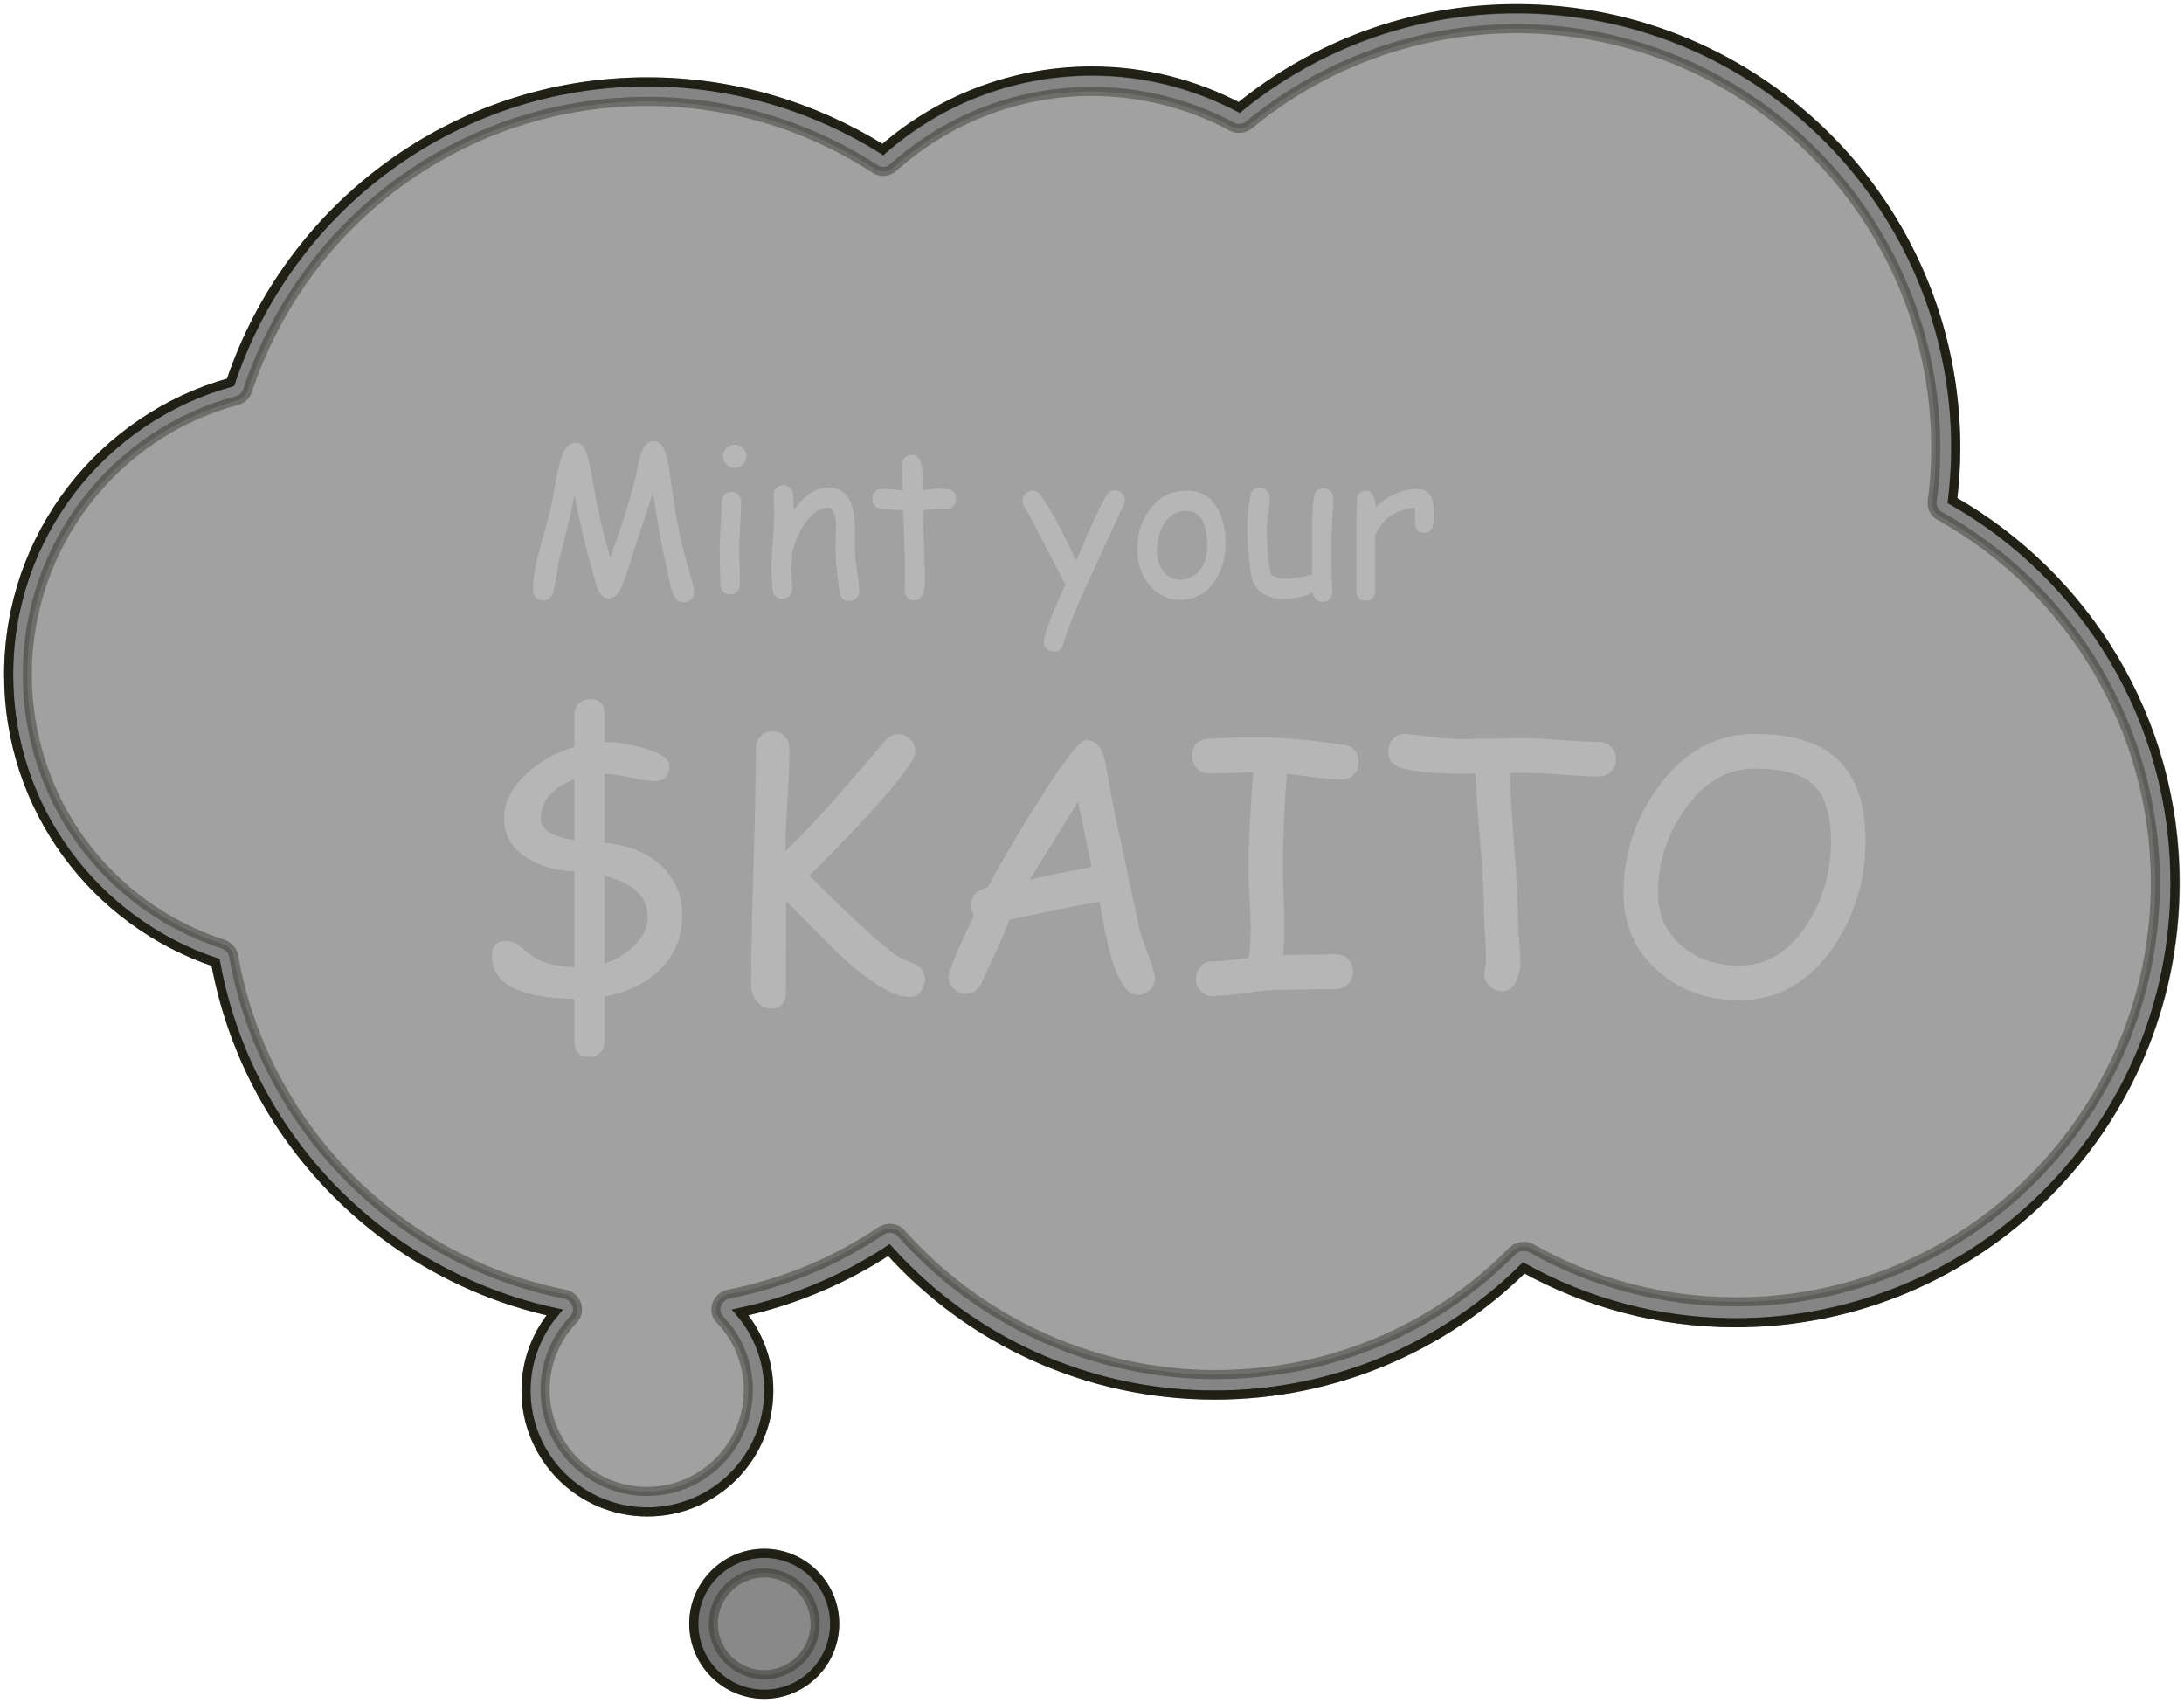 <svg width="331" height="258" viewBox="0 0 331 258" fill="none" xmlns="http://www.w3.org/2000/svg">
<path d="M329.62 133.877C329.689 108.977 316.016 87.31 295.911 75.833C296.224 73.259 296.41 70.565 296.41 67.868C296.41 31.109 266.612 1.311 229.853 1.311C213.935 1.311 199.313 6.904 187.81 16.266C181.129 12.765 173.516 10.75 165.5 10.75C153.384 10.75 142.284 15.226 133.805 22.639C123.457 16.195 111.226 12.404 98.116 12.404C68.726 12.404 43.755 31.519 34.947 57.931C15.544 63.299 1.311 81.116 1.311 102.25C1.311 122.531 14.415 139.707 32.675 145.837C37.477 172.265 57.949 193.218 84.057 198.866C81.383 202.055 79.719 206.196 79.719 210.698C79.719 220.863 87.951 229.095 98.116 229.095C108.28 229.095 116.512 220.863 116.512 210.698C116.512 206.203 114.909 202.058 112.187 198.864C120.372 197.097 127.997 193.835 134.723 189.417C146.895 202.941 164.546 211.387 184.103 211.387C202.364 211.387 218.921 204.021 230.935 192.124C240.439 197.397 251.414 200.432 263.063 200.432C299.822 200.432 329.619 170.636 329.62 133.877Z" fill="#151515" fill-opacity="0.4" stroke="#212117" stroke-width="1.378"/>
<path d="M115.823 235.365C109.93 235.365 105.143 240.152 105.143 246.044C105.143 251.937 109.93 256.724 115.823 256.724C121.715 256.724 126.502 251.937 126.502 246.044C126.502 240.152 121.715 235.365 115.823 235.365Z" fill="#151515" fill-opacity="0.5" stroke="#212117" stroke-width="1.378"/>
<path opacity="0.4" d="M184.172 208.287C166.042 208.287 148.66 200.448 136.595 186.883C135.793 185.982 134.522 185.915 133.589 186.475L133.575 186.484L133.56 186.493C126.537 191.198 118.768 194.469 110.386 196.104L110.368 196.108L110.351 196.112C109.587 196.303 108.921 196.871 108.632 197.641C108.331 198.445 108.531 199.346 109.129 199.949C111.898 202.852 113.411 206.607 113.411 210.629C113.411 219.135 106.487 225.994 98.047 225.994C89.537 225.994 82.613 219.066 82.613 210.629C82.613 206.674 84.128 202.851 86.896 199.949C87.494 199.346 87.694 198.445 87.392 197.641C87.114 196.898 86.53 196.302 85.656 196.108L85.648 196.106L85.64 196.105C60.087 191.062 39.912 170.482 35.409 144.863C35.291 143.992 34.572 143.347 33.867 143.082L33.853 143.077L33.838 143.072C16.07 137.308 4.136 120.899 4.136 102.181C4.136 82.788 17.223 65.7 35.934 60.681C36.709 60.485 37.31 59.902 37.521 59.185C46.251 33.014 70.515 15.366 98.116 15.366C110.383 15.366 122.309 18.91 132.601 25.588C133.49 26.179 134.588 26.071 135.362 25.393L135.367 25.389C143.649 17.989 154.304 13.851 165.431 13.851C172.829 13.851 180.226 15.684 186.738 19.211L186.748 19.216L186.758 19.221C187.54 19.612 188.595 19.526 189.3 18.925C200.683 9.522 215.064 4.342 229.853 4.342C264.887 4.342 293.379 32.834 293.379 67.868C293.379 70.462 293.242 73.115 292.835 75.899L292.833 75.911L292.832 75.922C292.74 76.749 293.092 77.762 294.032 78.198C314.126 89.449 326.657 110.709 326.657 133.737C326.657 168.771 298.166 197.263 263.131 197.263C252.225 197.263 241.456 194.468 231.985 189.085L231.955 189.068L231.924 189.054C231.054 188.667 229.92 188.849 229.228 189.541L229.225 189.544C217.229 201.676 201.215 208.287 184.172 208.287ZM263.063 200.432L263.065 200.432C299.89 200.293 329.689 170.567 329.689 133.806C329.689 108.977 316.086 87.31 295.911 75.9C296.224 73.326 296.41 70.633 296.41 67.937C296.41 31.177 266.613 1.38 229.853 1.38C213.935 1.38 199.313 6.973 187.81 16.334C181.129 12.834 173.516 10.819 165.5 10.819C153.385 10.819 142.286 15.294 133.807 22.706C123.458 16.194 111.226 12.404 98.116 12.404C68.726 12.404 43.755 31.519 34.947 57.93C15.544 63.299 1.311 81.116 1.311 102.249C1.311 122.531 14.415 139.707 32.675 145.837C37.477 172.265 57.949 193.218 84.057 198.866C81.383 202.054 79.719 206.196 79.719 210.698C79.719 220.863 87.951 229.095 98.116 229.095C108.28 229.095 116.512 220.863 116.512 210.698C116.512 206.202 114.909 202.058 112.187 198.864C120.372 197.097 127.997 193.835 134.723 189.417C146.895 202.94 164.546 211.387 184.103 211.387C202.364 211.387 218.921 204.02 230.935 192.124C240.439 197.397 251.414 200.432 263.063 200.432Z" fill="#151515" fill-opacity="0.5" stroke="#212117" stroke-width="1.378"/>
<path opacity="0.4" d="M115.823 235.365C109.93 235.365 105.143 240.152 105.143 246.044C105.143 251.937 109.93 256.724 115.823 256.724C121.715 256.724 126.502 251.937 126.502 246.044C126.502 240.152 121.715 235.365 115.823 235.365ZM115.823 253.761C111.587 253.761 108.106 250.28 108.106 246.044C108.106 241.808 111.587 238.327 115.823 238.327C120.058 238.327 123.539 241.808 123.539 246.044C123.539 250.28 120.058 253.761 115.823 253.761Z" fill="#151515" fill-opacity="0.5" stroke="#212117" stroke-width="1.378"/>
<g style="mix-blend-mode:hard-light">
<path d="M87.055 127.289V118.097C83.658 119.377 81.96 121.358 81.96 124.037C81.96 125.693 83.658 126.777 87.055 127.289ZM91.613 132.692V146.006C93.422 145.391 94.933 144.487 96.145 143.292C97.493 141.926 98.167 140.45 98.167 138.862C98.167 135.892 95.983 133.835 91.613 132.692ZM91.613 108.112V112.439H91.715C93.354 112.439 95.223 112.72 97.323 113.284C100.071 114.018 101.445 114.957 101.445 116.1C101.445 117.602 100.685 118.353 99.166 118.353C98.483 118.353 97.28 118.174 95.556 117.816C93.849 117.44 92.534 117.261 91.613 117.278V127.699C95.385 128.04 98.338 129.278 100.472 131.411C102.418 133.391 103.391 135.781 103.391 138.581C103.391 142.012 102.204 144.854 99.832 147.107C97.732 149.087 94.993 150.393 91.613 151.024V157.835C91.613 158.501 91.391 159.047 90.947 159.474C90.52 159.917 89.974 160.139 89.308 160.139C87.806 160.139 87.055 159.388 87.055 157.886V151.357C78.725 151.238 74.56 149.078 74.56 144.879C74.56 143.343 75.269 142.575 76.686 142.575C77.488 142.575 78.256 142.891 78.99 143.522C80.082 144.461 80.91 145.075 81.474 145.366C82.839 146.048 84.7 146.441 87.055 146.543V132.026H86.85C84.205 131.924 81.917 131.275 79.989 130.08C77.599 128.612 76.404 126.572 76.404 123.961C76.404 121.622 77.496 119.42 79.681 117.355C81.695 115.443 84.153 114.052 87.055 113.181V108.265C87.055 107.6 87.277 107.045 87.721 106.601C88.182 106.157 88.745 105.935 89.411 105.935C90.879 105.935 91.613 106.661 91.613 108.112ZM137.879 151.05C135.285 151.05 131.589 148.771 126.793 144.213L119.137 136.507V136.865L119.112 150.282C119.112 151.972 118.369 152.816 116.884 152.816C115.911 152.816 115.134 152.39 114.554 151.536C114.076 150.836 113.837 150.077 113.837 149.257C113.837 145.263 113.957 139.289 114.196 131.335C114.435 123.38 114.554 117.415 114.554 113.437C114.554 112.703 114.793 112.08 115.271 111.568C115.766 111.056 116.372 110.8 117.089 110.8C117.823 110.8 118.429 111.056 118.907 111.568C119.402 112.08 119.649 112.703 119.649 113.437C119.649 115.093 119.547 117.671 119.342 121.17C119.137 124.55 119.043 127.136 119.06 128.928C121.348 126.76 123.934 124.037 126.818 120.76L134.167 112.234C134.747 111.568 135.396 111.235 136.113 111.235C136.795 111.235 137.401 111.491 137.931 112.004C138.46 112.516 138.724 113.139 138.724 113.873C138.724 114.999 136.522 118.003 132.118 122.885C129.08 126.214 125.939 129.474 122.696 132.666C124.744 134.817 127.954 137.906 132.323 141.935L135.012 144.188C135.985 144.939 137.034 145.502 138.161 145.878C139.509 146.322 140.184 147.166 140.184 148.413C140.184 148.993 140.005 149.548 139.646 150.077C139.202 150.725 138.613 151.05 137.879 151.05ZM172.419 150.768C170.849 150.768 169.483 148.754 168.323 144.726C167.879 143.189 167.324 140.501 166.658 136.66C164.917 136.899 162.639 137.326 159.822 137.94L153.011 139.349C152.158 141.585 150.698 144.854 148.633 149.155C148.087 150.111 147.344 150.589 146.406 150.589C145.723 150.589 145.108 150.341 144.562 149.846C144.033 149.351 143.768 148.737 143.768 148.003C143.768 147.184 145.057 144.068 147.635 138.657C147.344 138.214 147.199 137.701 147.199 137.121C147.199 135.739 148.036 134.851 149.708 134.458C151.654 130.805 154.112 126.606 157.082 121.861C161.128 115.392 163.646 112.157 164.636 112.157C165.984 112.157 166.906 113.096 167.401 114.974L169.014 123.577L172.829 141.371L174.288 145.417C174.783 146.799 175.031 147.721 175.031 148.182C175.031 148.916 174.766 149.531 174.237 150.026C173.708 150.521 173.102 150.768 172.419 150.768ZM163.381 121.503L156.058 133.306C158.124 132.777 161.256 132.137 165.455 131.386L163.381 121.503ZM203.272 118.097C202.18 118.097 200.806 117.986 199.15 117.764L195.028 117.227C194.635 122.194 194.439 126.939 194.439 131.463C194.439 132.657 194.473 134.134 194.541 135.892C194.61 137.65 194.644 139.127 194.644 140.322C194.644 141.926 194.584 143.386 194.464 144.7L202.53 144.598C203.247 144.598 203.844 144.854 204.322 145.366C204.817 145.861 205.065 146.475 205.065 147.209C205.065 147.96 204.817 148.592 204.322 149.104C203.844 149.599 203.247 149.846 202.53 149.846C201.574 149.846 200.14 149.872 198.228 149.923C196.316 149.957 194.883 149.974 193.927 149.974C192.8 149.974 191.11 150.128 188.857 150.435C186.621 150.76 184.931 150.922 183.788 150.922C183.071 150.922 182.465 150.666 181.97 150.154C181.492 149.659 181.253 149.044 181.253 148.31C181.253 147.576 181.492 146.953 181.97 146.441C182.465 145.929 183.071 145.673 183.788 145.673C184.897 145.673 186.732 145.494 189.292 145.135C189.463 143.753 189.548 142.174 189.548 140.398C189.548 139.221 189.489 137.787 189.369 136.097C189.267 134.39 189.216 132.956 189.216 131.795C189.216 127.852 189.455 122.928 189.933 117.022L186.604 117.124L183.275 117.201C182.541 117.201 181.927 116.954 181.432 116.459C180.937 115.964 180.689 115.332 180.689 114.564C180.689 112.976 181.492 112.106 183.096 111.952C184.479 111.816 187.065 111.747 190.854 111.747C194.251 111.747 198.51 112.114 203.631 112.848C205.15 113.07 205.909 113.984 205.909 115.588C205.909 116.39 205.619 117.03 205.039 117.508C204.527 117.901 203.938 118.097 203.272 118.097ZM242.319 117.662C241.055 117.662 239.109 117.56 236.481 117.355C233.92 117.167 231.974 117.082 230.643 117.099H228.825C228.876 119.454 229.107 123.278 229.516 128.569C229.892 133.502 230.08 137.335 230.08 140.066C230.08 140.663 230.139 141.568 230.259 142.78C230.378 143.992 230.438 144.905 230.438 145.519C230.438 146.68 230.25 147.679 229.875 148.515C229.397 149.642 228.654 150.205 227.647 150.205C226.965 150.205 226.35 149.966 225.804 149.488C225.258 149.01 224.985 148.395 224.985 147.644C224.985 147.388 225.027 147.004 225.113 146.492C225.198 145.98 225.241 145.596 225.241 145.34C225.241 144.504 225.181 143.249 225.061 141.576C224.959 139.903 224.908 138.64 224.908 137.787C224.908 135.346 224.711 131.915 224.319 127.494C223.909 122.715 223.679 119.284 223.628 117.201L221.298 117.227C217.559 117.227 214.623 116.954 212.49 116.407C211.107 116.049 210.416 115.204 210.416 113.873C210.416 113.173 210.638 112.558 211.082 112.029C211.594 111.432 212.251 111.159 213.053 111.21C213.65 111.244 215.016 111.398 217.15 111.671C218.857 111.875 220.239 111.978 221.298 111.978C222.322 111.978 223.875 111.961 225.957 111.927C228.04 111.875 229.593 111.85 230.617 111.85C231.932 111.85 233.878 111.944 236.455 112.132C239.05 112.319 241.004 112.413 242.319 112.413C243.053 112.413 243.667 112.669 244.162 113.181C244.657 113.676 244.905 114.299 244.905 115.05C244.905 115.784 244.657 116.407 244.162 116.919C243.667 117.415 243.053 117.662 242.319 117.662ZM263.621 151.562C258.808 151.562 254.728 150.119 251.382 147.235C247.832 144.162 246.057 140.202 246.057 135.354C246.057 129.448 247.806 124.08 251.306 119.249C255.214 113.89 260.088 111.21 265.926 111.21C271.541 111.21 275.715 112.473 278.446 114.999C281.297 117.628 282.722 121.776 282.722 127.443C282.722 133.349 281.117 138.674 277.908 143.42C274.221 148.848 269.459 151.562 263.621 151.562ZM265.926 116.459C261.743 116.459 258.202 118.541 255.3 122.706C252.62 126.53 251.28 130.746 251.28 135.354C251.28 138.649 252.5 141.329 254.941 143.394C257.28 145.34 260.173 146.313 263.621 146.313C267.769 146.313 271.191 144.222 273.888 140.04C276.295 136.302 277.499 132.103 277.499 127.443C277.499 123.363 276.585 120.496 274.759 118.84C273.018 117.252 270.073 116.459 265.926 116.459Z" fill="#B6B6B6"/>
</g>
<g style="mix-blend-mode:hard-light">
<path d="M103.609 91.253C103.066 91.253 102.618 90.971 102.266 90.407C101.964 89.924 101.692 89.12 101.451 87.993L100.907 85.397C100.495 83.787 99.841 80.235 98.945 74.742L95.927 83.842L95.037 86.71C94.674 87.847 94.297 88.778 93.905 89.502C93.482 90.267 92.914 90.649 92.199 90.649C91.606 90.649 91.138 90.327 90.796 89.683C90.574 89.26 90.373 88.722 90.192 88.068L89.754 86.393C88.738 82.841 87.843 79.038 87.068 74.983L86.525 77.685L84.578 85.653C84.497 86.589 84.246 87.973 83.823 89.804C83.521 90.589 83.023 90.981 82.329 90.981C81.836 90.981 81.443 90.805 81.152 90.453C80.9 90.151 80.774 89.779 80.774 89.336C80.774 87.656 81.121 85.593 81.816 83.148L83.476 77.066L84.351 72.312C84.794 70.088 85.262 68.634 85.755 67.95C86.157 67.367 86.655 67.075 87.249 67.075C87.903 67.075 88.391 67.447 88.713 68.192C89.105 69.087 89.528 70.913 89.981 73.67C90.514 76.98 91.344 80.562 92.471 84.416C93.96 80.542 95.248 76.507 96.335 72.312L96.787 70.108C96.968 69.223 97.205 68.508 97.497 67.965C97.889 67.221 98.427 66.848 99.112 66.848C99.977 66.848 100.636 67.683 101.089 69.354C101.25 69.927 101.446 71.115 101.677 72.915C102.271 77.463 103.01 81.347 103.896 84.567L104.635 87.163C105.018 88.551 105.209 89.406 105.209 89.728C105.209 90.161 105.043 90.523 104.711 90.815C104.389 91.107 104.022 91.253 103.609 91.253ZM111.351 70.893C110.868 70.893 110.451 70.722 110.099 70.38C109.747 70.038 109.57 69.625 109.57 69.142C109.57 68.659 109.747 68.247 110.099 67.905C110.451 67.563 110.868 67.392 111.351 67.392C111.834 67.392 112.247 67.563 112.589 67.905C112.941 68.247 113.117 68.659 113.117 69.142C113.117 69.625 112.941 70.038 112.589 70.38C112.247 70.722 111.834 70.893 111.351 70.893ZM112.031 83.148C112.031 83.752 112.046 84.657 112.076 85.865C112.116 87.062 112.136 87.963 112.136 88.566C112.136 89.009 112 89.371 111.729 89.653C111.457 89.935 111.1 90.076 110.657 90.076C110.224 90.076 109.867 89.935 109.586 89.653C109.314 89.371 109.178 89.009 109.178 88.566C109.178 87.963 109.158 87.062 109.118 85.865C109.088 84.657 109.072 83.752 109.072 83.148C109.072 82.202 109.123 81.025 109.223 79.617C109.324 78.198 109.374 77.016 109.374 76.07C109.374 75.617 109.51 75.25 109.782 74.968C110.064 74.686 110.421 74.546 110.853 74.546C111.286 74.546 111.638 74.686 111.91 74.968C112.192 75.25 112.332 75.617 112.332 76.07C112.332 77.016 112.282 78.198 112.181 79.617C112.081 81.025 112.031 82.202 112.031 83.148ZM128.708 91.072C127.842 91.072 127.354 90.599 127.244 89.653L126.821 86.348C126.68 85.171 126.61 84.069 126.61 83.042C126.61 82.761 126.625 82.283 126.655 81.609C126.695 80.934 126.715 80.457 126.715 80.175C126.715 78.002 126.313 76.915 125.508 76.915C124.381 76.915 123.305 77.584 122.278 78.922C121.353 80.14 120.628 81.679 120.105 83.54C120.085 83.933 120.04 84.426 119.969 85.019C119.909 85.523 119.879 86.011 119.879 86.484C119.879 86.785 119.909 87.238 119.969 87.842C120.029 88.445 120.06 88.898 120.06 89.2C120.06 89.653 119.919 90.02 119.637 90.302C119.365 90.584 119.013 90.724 118.581 90.724C118.138 90.724 117.781 90.584 117.509 90.302C117.237 90.02 117.102 89.653 117.102 89.2C117.102 88.898 117.066 88.445 116.996 87.842C116.936 87.238 116.905 86.785 116.905 86.484C116.905 85.447 116.976 84.013 117.117 82.182C117.268 80.341 117.343 78.902 117.343 77.866C117.343 77.544 117.323 77.066 117.283 76.432C117.252 75.798 117.237 75.32 117.237 74.998C117.237 74.566 117.378 74.213 117.66 73.942C117.952 73.66 118.309 73.519 118.732 73.519C119.657 73.519 120.165 74.173 120.256 75.481L120.301 77.247C121.991 74.993 123.727 73.866 125.508 73.866C127.118 73.866 128.24 74.576 128.874 75.994C129.306 76.94 129.543 78.339 129.583 80.19V81.714L129.568 83.118C129.568 83.953 129.673 85.035 129.885 86.363C130.106 87.681 130.217 88.752 130.217 89.577C130.217 90.02 130.071 90.377 129.779 90.649C129.497 90.931 129.14 91.072 128.708 91.072ZM143.407 77.141C143.196 77.141 142.945 77.131 142.653 77.111C142.371 77.091 142.125 77.081 141.913 77.081C141.682 77.081 140.998 77.156 139.861 77.307L140.148 86.227L140.163 86.891L140.178 87.661C140.218 89.864 139.69 90.966 138.593 90.966C138.191 90.966 137.838 90.835 137.537 90.573C137.245 90.312 137.099 89.985 137.099 89.593C137.099 89.21 137.114 88.637 137.144 87.872C137.174 87.107 137.189 86.534 137.189 86.151L136.888 77.338C136.153 77.307 135.036 77.222 133.537 77.081C132.642 76.96 132.194 76.462 132.194 75.587C132.194 75.144 132.33 74.777 132.601 74.485C132.873 74.193 133.22 74.047 133.643 74.047L136.812 74.304C136.812 73.791 136.787 73.107 136.737 72.251C136.696 71.386 136.676 70.762 136.676 70.38C136.676 69.957 136.822 69.61 137.114 69.339C137.406 69.057 137.763 68.916 138.186 68.916C139.091 68.916 139.619 69.656 139.77 71.135C139.8 71.507 139.816 71.955 139.816 72.478L139.785 73.353L139.77 74.289C141.018 74.128 141.732 74.047 141.913 74.047C142.96 74.047 143.644 74.098 143.966 74.198C144.58 74.4 144.887 74.873 144.887 75.617C144.887 76.06 144.746 76.427 144.464 76.719C144.192 77.001 143.84 77.141 143.407 77.141ZM170.287 76.538L165.065 87.827C163.777 90.573 162.791 92.873 162.107 94.724L161.111 97.652C160.849 98.376 160.396 98.739 159.752 98.739C159.33 98.739 158.963 98.598 158.651 98.316C158.349 98.044 158.198 97.702 158.198 97.29C158.198 96.283 159.285 93.371 161.458 88.551L156.055 78.153L155.376 77.051C155.104 76.588 154.968 76.201 154.968 75.889C154.968 75.476 155.124 75.114 155.436 74.802C155.758 74.49 156.115 74.334 156.508 74.334C156.97 74.334 157.328 74.51 157.579 74.862C159.29 77.237 161.126 80.618 163.088 85.004L165.322 79.798C166.126 77.997 166.901 76.447 167.646 75.149C167.968 74.586 168.39 74.304 168.914 74.304C169.326 74.304 169.688 74.45 170 74.742C170.322 75.033 170.483 75.381 170.483 75.783C170.483 76.004 170.418 76.256 170.287 76.538ZM178.874 90.89C177.184 90.89 175.73 90.267 174.513 89.019C173.154 87.63 172.44 85.764 172.37 83.42C172.309 81.146 172.883 79.144 174.09 77.413C175.499 75.371 177.461 74.349 179.976 74.349C181.989 74.349 183.513 75.27 184.549 77.111C185.374 78.6 185.772 80.391 185.741 82.484C185.711 84.718 185.128 86.624 183.991 88.204C182.703 89.995 180.997 90.89 178.874 90.89ZM179.78 77.413C178.301 77.403 177.149 78.107 176.324 79.526C175.67 80.663 175.343 81.961 175.343 83.42C175.343 84.879 175.74 86.016 176.535 86.831C177.199 87.505 177.979 87.842 178.874 87.842C179.921 87.842 180.821 87.46 181.576 86.695C182.431 85.85 182.884 84.708 182.934 83.269C183.075 79.375 182.024 77.423 179.78 77.413ZM201.8 81.186C201.8 81.91 201.805 82.997 201.815 84.446C201.825 85.895 201.83 86.981 201.83 87.706C201.83 87.927 201.845 88.264 201.875 88.717C201.915 89.17 201.936 89.507 201.936 89.728C201.936 90.161 201.79 90.513 201.498 90.785C201.206 91.067 200.849 91.207 200.426 91.207C199.652 91.207 199.159 90.73 198.947 89.774C197.69 90.428 196.241 90.755 194.601 90.755C193.283 90.755 192.191 90.463 191.326 89.879C190.37 89.235 189.801 88.295 189.62 87.057C189.228 84.391 189.032 82.016 189.032 79.933C189.032 78.555 189.183 76.985 189.484 75.225C189.625 74.349 190.103 73.912 190.918 73.912C191.351 73.912 191.713 74.052 192.005 74.334C192.297 74.606 192.442 74.958 192.442 75.391C192.442 75.853 192.367 76.593 192.216 77.609C192.075 78.625 192.005 79.4 192.005 79.933C192.005 81.614 192.06 83.052 192.171 84.25C192.281 85.447 192.447 86.408 192.669 87.132C193.001 87.314 193.328 87.454 193.65 87.555C193.972 87.646 194.289 87.691 194.601 87.691C195.949 87.691 197.373 87.475 198.872 87.042L198.857 83.978L198.827 81.05C198.827 78.877 198.922 76.99 199.113 75.391C199.224 74.465 199.712 74.002 200.577 74.002C201.01 74.002 201.372 74.143 201.664 74.425C201.956 74.706 202.091 75.059 202.071 75.481L201.8 81.186ZM217.315 78.847C217.244 80.105 216.741 80.733 215.805 80.733C214.94 80.733 214.507 80.235 214.507 79.239C214.507 79.048 214.492 78.696 214.462 78.183L214.417 76.915C212.827 77.106 211.554 77.554 210.599 78.258C209.703 78.912 208.959 79.898 208.365 81.216L208.395 89.487C208.395 90.503 207.897 91.011 206.901 91.011C206.016 91.011 205.573 90.503 205.573 89.487V78.892C205.573 78.56 205.583 78.062 205.603 77.398C205.633 76.734 205.648 76.236 205.648 75.904C205.648 74.888 206.091 74.379 206.976 74.379C207.962 74.379 208.46 75.215 208.471 76.885C210.402 75.023 212.545 74.093 214.9 74.093C215.715 74.093 216.324 74.4 216.726 75.013C217.128 75.627 217.33 76.553 217.33 77.79C217.33 78.314 217.325 78.666 217.315 78.847Z" fill="#B6B6B6"/>
</g>
</svg>
